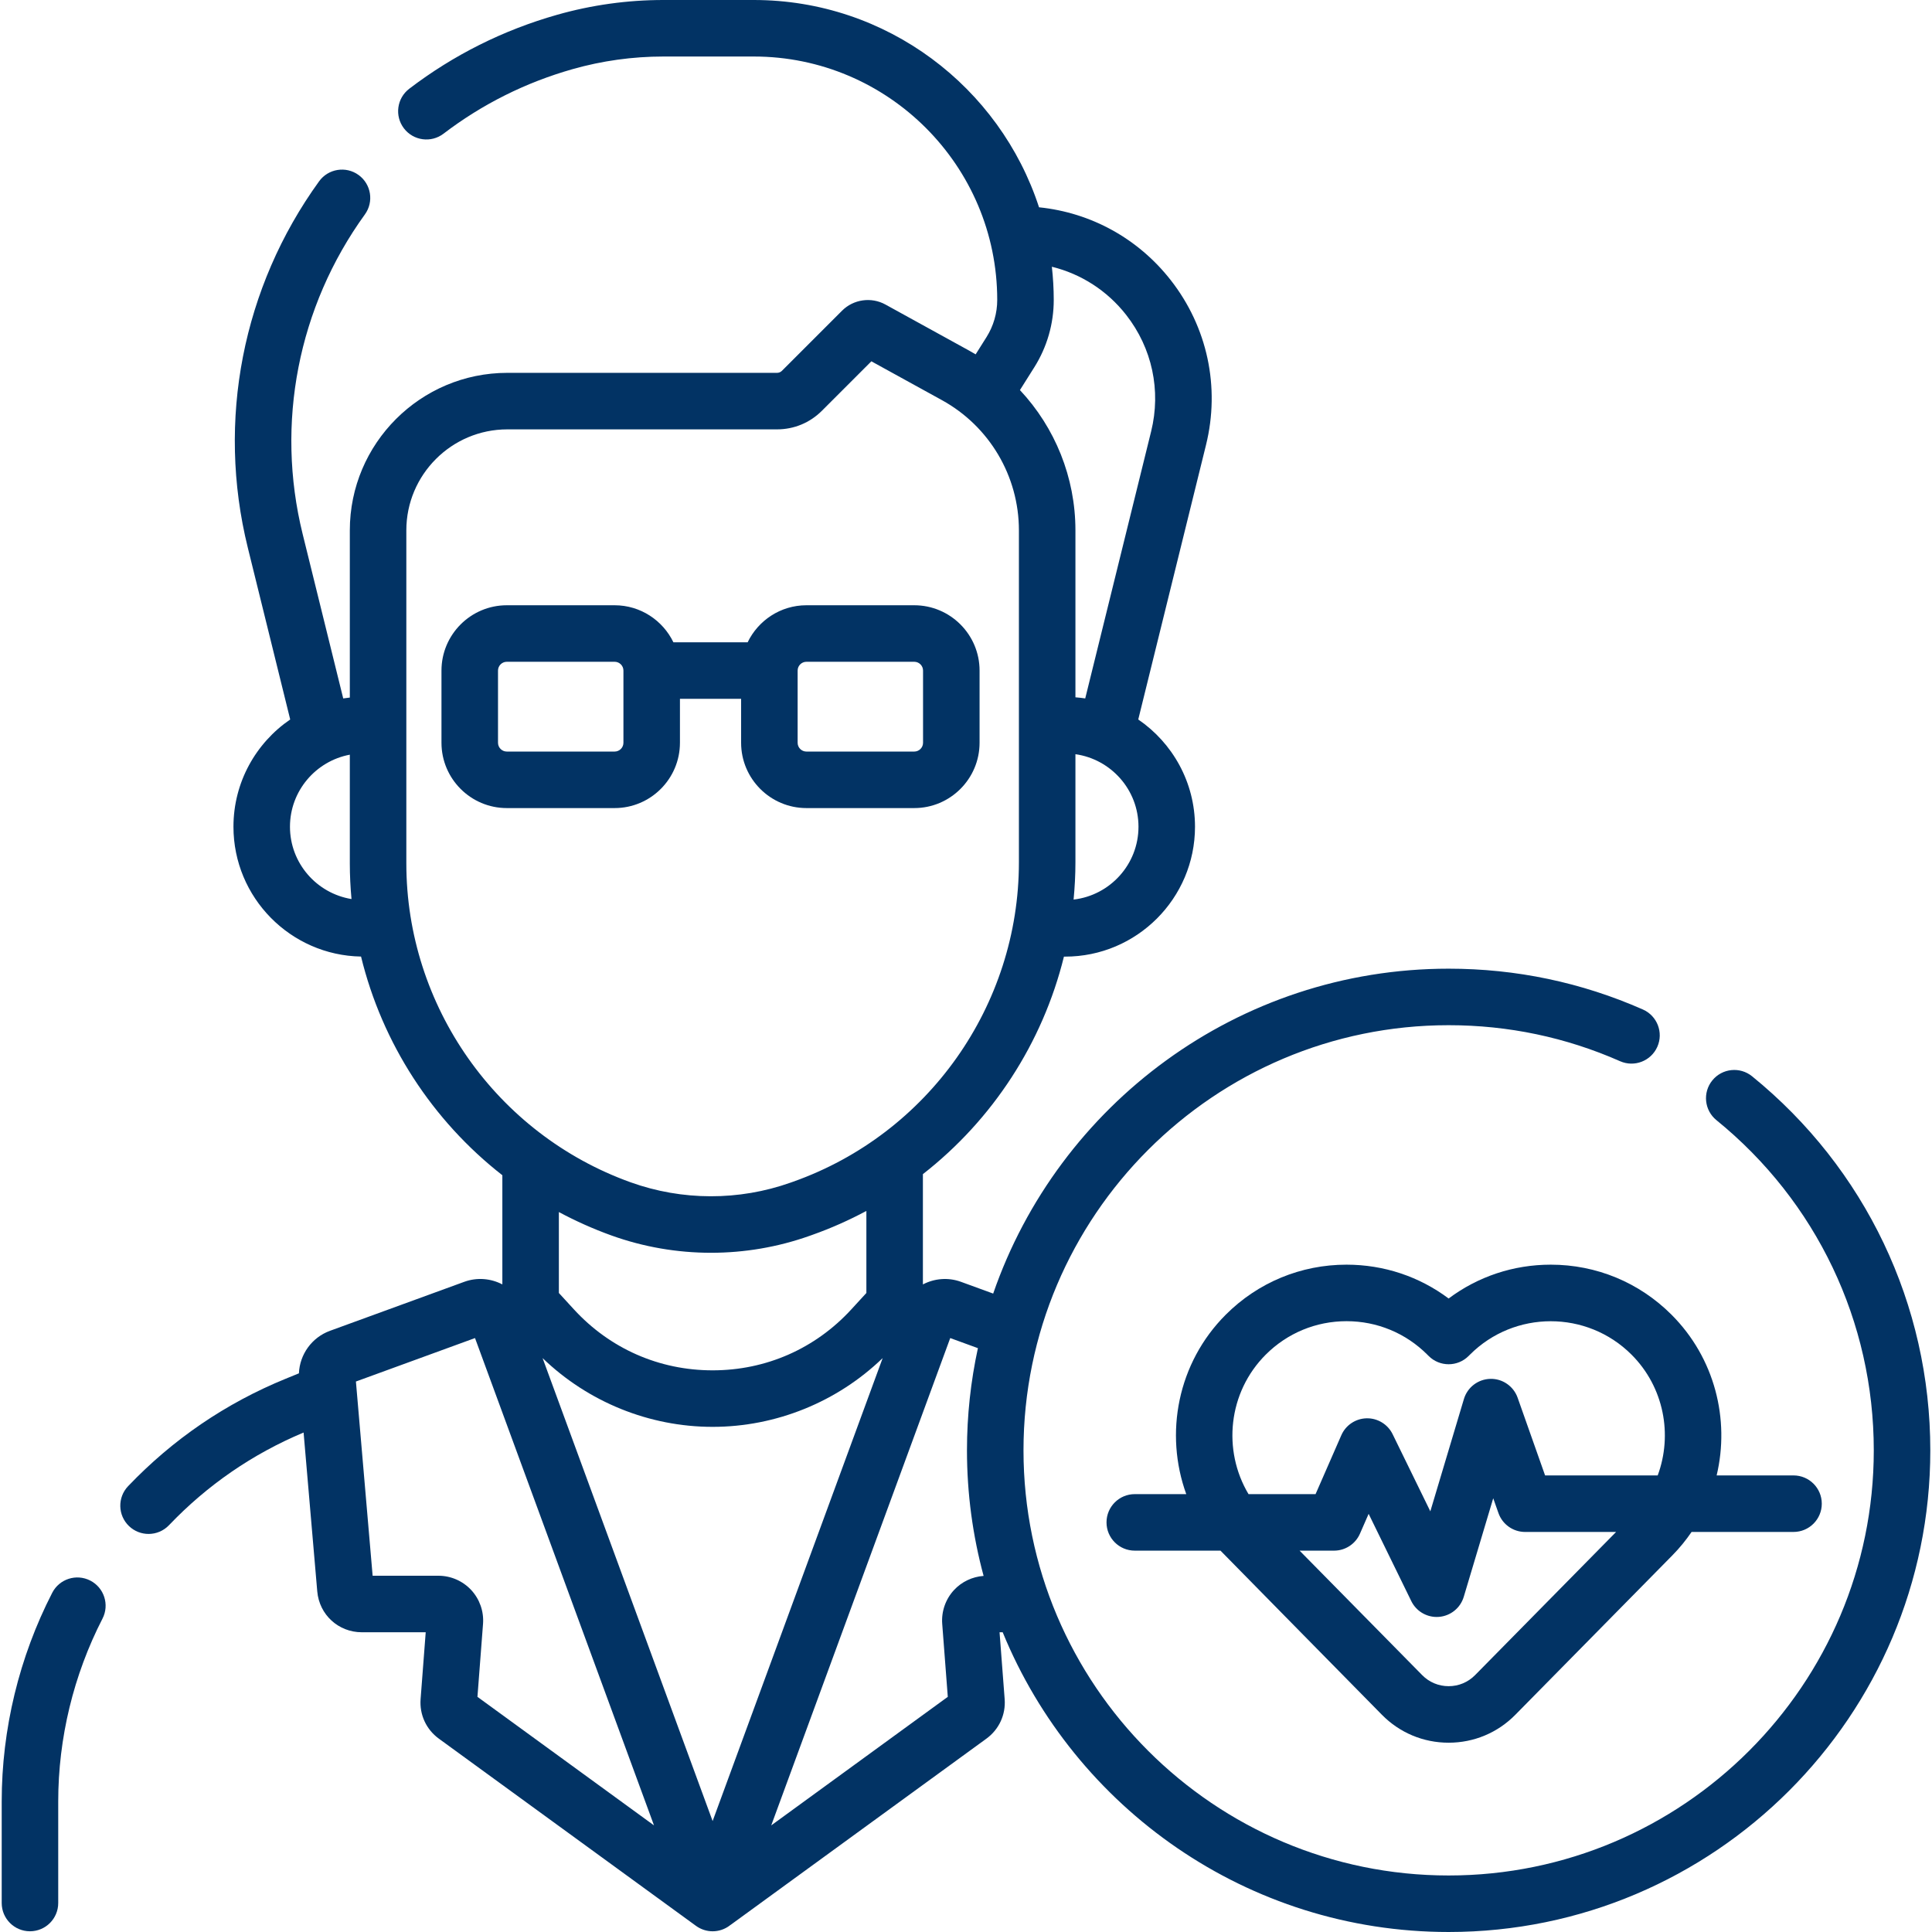 <?xml version="1.0"?>
<svg xmlns="http://www.w3.org/2000/svg" id="Capa_1" enable-background="new 0 0 512.752 512.752" height="512px" viewBox="0 0 512.752 512.752" width="512px"><g><path d="m23.959 419.486c-3.686-1.894-8.206-.442-10.1 3.241-8.771 17.063-13.407 36.214-13.407 55.384v26.949c0 4.142 3.358 7.5 7.5 7.5s7.5-3.358 7.5-7.5v-26.949c0-16.795 4.063-33.575 11.749-48.526 1.893-3.684.442-8.205-3.242-10.099z" fill="#023364"/><path d="m180.458 197.128v-11.658h16.233v11.658c0 9.559 7.777 17.335 17.335 17.335h28.616c9.559 0 17.335-7.777 17.335-17.335v-19.158c0-9.559-7.777-17.335-17.335-17.335h-28.616c-6.87 0-12.801 4.027-15.605 9.835h-19.695c-2.804-5.808-8.735-9.835-15.605-9.835h-28.616c-9.559 0-17.336 7.777-17.336 17.335v19.158c0 9.559 7.777 17.335 17.336 17.335h28.616c9.56.001 17.337-7.776 17.337-17.335zm31.233-19.157c0-1.288 1.048-2.335 2.335-2.335h28.616c1.288 0 2.335 1.048 2.335 2.335v19.158c0 1.288-1.048 2.335-2.335 2.335h-28.616c-1.288 0-2.335-1.048-2.335-2.335zm-79.52 19.157v-19.158c0-1.288 1.048-2.335 2.336-2.335h28.616c1.288 0 2.335 1.048 2.335 2.335v19.158c0 1.288-1.048 2.335-2.335 2.335h-28.616c-1.288.001-2.336-1.047-2.336-2.335z" fill="#023364"/><path d="m464.998 285.645c-3.215-2.612-7.939-2.122-10.55 1.094-2.611 3.215-2.122 7.938 1.094 10.55 26.538 21.553 41.759 53.493 41.759 87.63 0 62.217-50.617 112.833-112.833 112.833s-112.833-50.617-112.833-112.833 50.617-112.833 112.833-112.833c15.821 0 31.13 3.216 45.501 9.558 3.788 1.671 8.216-.044 9.89-3.834 1.672-3.79-.044-8.217-3.834-9.89-16.292-7.189-33.638-10.834-51.557-10.834-55.928 0-103.576 36.104-120.877 86.228l-8.542-3.117c-3.445-1.256-7.088-.891-10.111.686v-29.267c18.508-14.445 31.774-34.802 37.43-57.729h.317c19.006 0 34.468-15.462 34.468-34.469 0-11.814-5.976-22.255-15.061-28.468l17.985-72.869c3.79-15.355.37-31.304-9.382-43.755-8.653-11.048-21.176-17.903-34.937-19.31-10.387-31.895-40.388-55.016-75.702-55.016h-24.003c-9.535 0-19.02 1.32-28.191 3.924-14.297 4.059-27.502 10.664-39.249 19.63-3.292 2.513-3.924 7.22-1.411 10.512 2.514 3.293 7.221 3.924 10.512 1.411 10.244-7.819 21.765-13.581 34.244-17.124 7.84-2.225 15.946-3.353 24.095-3.353h24.003c35.625 0 64.607 28.983 64.607 64.607 0 3.497-.985 6.908-2.849 9.867l-2.879 4.57c-.56-.335-1.126-.662-1.7-.978l-22.252-12.25c-3.744-2.061-8.471-1.391-11.494 1.632l-15.97 15.97c-.345.345-.803.535-1.291.535h-71.587c-23.049 0-41.8 18.751-41.8 41.8v44.381c-.588.061-1.172.138-1.751.228l-10.77-43.638c-7.247-29.361-1.225-60.274 16.521-84.814 2.427-3.356 1.674-8.045-1.682-10.472-3.357-2.428-8.045-1.674-10.472 1.682-20.336 28.12-27.236 63.547-18.93 97.199l11.262 45.63c-9.085 6.213-15.061 16.655-15.061 28.468 0 18.803 15.135 34.127 33.861 34.453 5.617 23.037 18.922 43.521 37.505 58.037v28.974c-3.023-1.577-6.667-1.943-10.112-.686l-35.644 13.005c-4.813 1.756-8.025 6.261-8.235 11.283l-3.471 1.416c-15.903 6.489-29.987 16.087-41.862 28.53-2.86 2.997-2.749 7.744.248 10.604 1.453 1.386 3.316 2.074 5.177 2.074 1.978 0 3.953-.778 5.427-2.322 10.166-10.652 22.182-18.917 35.72-24.592l3.627 42.161c.532 6.184 5.614 10.847 11.821 10.847h16.962l-1.356 17.74c-.317 4.134 1.495 8.058 4.846 10.498l68.244 49.686c1.317.958 2.866 1.437 4.415 1.437 1.592 0 3.183-.506 4.52-1.515.072-.054.129-.12.198-.176.005.008.01.015.015.022l67.924-49.453c3.352-2.44 5.164-6.364 4.847-10.496l-1.355-17.742h.831c19.088 46.621 64.945 79.551 118.357 79.551 70.488 0 127.833-57.346 127.833-127.833-.001-38.677-17.242-74.861-47.303-99.275zm-388.04-66.228c0-9.509 6.857-17.435 15.884-19.124v28.859c0 3.179.161 6.331.446 9.456-9.245-1.508-16.33-9.527-16.33-19.191zm207.974 19.328c.31-3.267.487-6.564.487-9.891v-28.691c9.441 1.336 16.734 9.449 16.734 19.254 0 9.974-7.543 18.209-17.221 19.328zm13.953-155.171c6.89 8.797 9.306 20.064 6.628 30.912l-17.494 70.877c-.856-.134-1.725-.227-2.601-.296v-44.313c0-14.039-5.41-27.287-14.728-37.228l3.815-6.056c3.374-5.355 5.157-11.532 5.157-17.862 0-2.98-.179-5.919-.499-8.815 7.742 1.904 14.668 6.327 19.722 12.781zm-191.044 145.579v-88.399c0-14.778 12.022-26.8 26.8-26.8h71.587c4.493 0 8.718-1.75 11.897-4.928l13.136-13.136 18.741 10.317c12.594 6.933 20.417 20.17 20.417 34.546v88.101c0 37.989-24.055 72.047-59.86 84.75l-.738.262c-13.703 4.861-28.785 4.831-42.468-.087-35.596-12.794-59.512-46.802-59.512-84.626zm54.439 98.742c8.518 3.062 17.472 4.592 26.429 4.592 8.849 0 17.701-1.495 26.129-4.485l.737-.262c4.993-1.771 9.785-3.909 14.362-6.357v21.772l-3.985 4.344c-9.578 10.438-22.654 16.188-36.822 16.188-14.167 0-27.244-5.749-36.821-16.188l-3.985-4.343v-21.48c4.454 2.384 9.108 4.476 13.956 6.219zm-35.565 122.446 1.481-19.372c.25-3.284-.89-6.552-3.128-8.968-2.238-2.415-5.41-3.8-8.703-3.8h-17.469l-4.435-51.547 31.608-11.533 47.503 129.335zm17.287-89.903c12.058 11.635 28.287 18.248 45.128 18.248 16.842 0 33.07-6.612 45.129-18.248l-45.129 122.869zm109.189 61.564c-2.238 2.416-3.377 5.685-3.126 8.967l1.48 19.372-46.857 34.115 47.503-129.335 7.347 2.681c-1.896 8.744-2.904 17.814-2.904 27.117 0 11.526 1.542 22.697 4.416 33.327-2.986.215-5.813 1.548-7.859 3.756z" fill="#023364"/><path d="m443.616 348.918c-8.561-8.562-19.944-13.276-32.052-13.276-9.898 0-19.313 3.151-27.097 8.98-7.784-5.829-17.199-8.98-27.098-8.98-12.107 0-23.49 4.715-32.052 13.276-12.817 12.817-16.314 31.56-10.484 47.623h-13.665c-4.142 0-7.5 3.358-7.5 7.5s3.358 7.5 7.5 7.5h22.748c.38.416 42.843 43.56 42.843 43.56 4.708 4.78 10.997 7.413 17.707 7.413 6.709 0 12.998-2.633 17.706-7.413l41.685-42.322c1.913-1.942 3.601-4.023 5.091-6.201h27.054c4.142 0 7.5-3.358 7.5-7.5s-3.358-7.5-7.5-7.5h-20.405c3.536-14.842-.466-31.144-11.981-42.66zm-107.692 10.607c5.729-5.728 13.345-8.883 21.445-8.883 8.101 0 15.717 3.155 21.449 8.887l.349.349c2.93 2.925 7.676 2.924 10.603-.004l.349-.349c11.825-11.825 31.064-11.826 42.891 0 8.625 8.626 10.942 21.264 6.944 32.053h-29.887l-7.29-20.627c-1.082-3.061-4.036-5.094-7.255-4.999-3.246.08-6.071 2.238-7.001 5.349l-8.913 29.807-10.012-20.483c-1.284-2.626-3.988-4.269-6.897-4.205-2.922.062-5.542 1.816-6.713 4.493l-6.834 15.628h-17.798c-6.953-11.647-5.422-27.024 4.57-37.016zm55.562 85.05c-1.867 1.895-4.36 2.938-7.02 2.938s-5.153-1.044-7.02-2.938l-32.536-33.034h9.146c2.98 0 5.678-1.765 6.872-4.495l2.307-5.275 11.322 23.164c1.265 2.589 3.89 4.207 6.736 4.207.205 0 .411-.008.617-.025 3.078-.253 5.686-2.367 6.571-5.326l7.819-26.149 1.391 3.936c1.059 2.997 3.893 5.001 7.071 5.001h24.149z" fill="#023364"/></g></svg>
